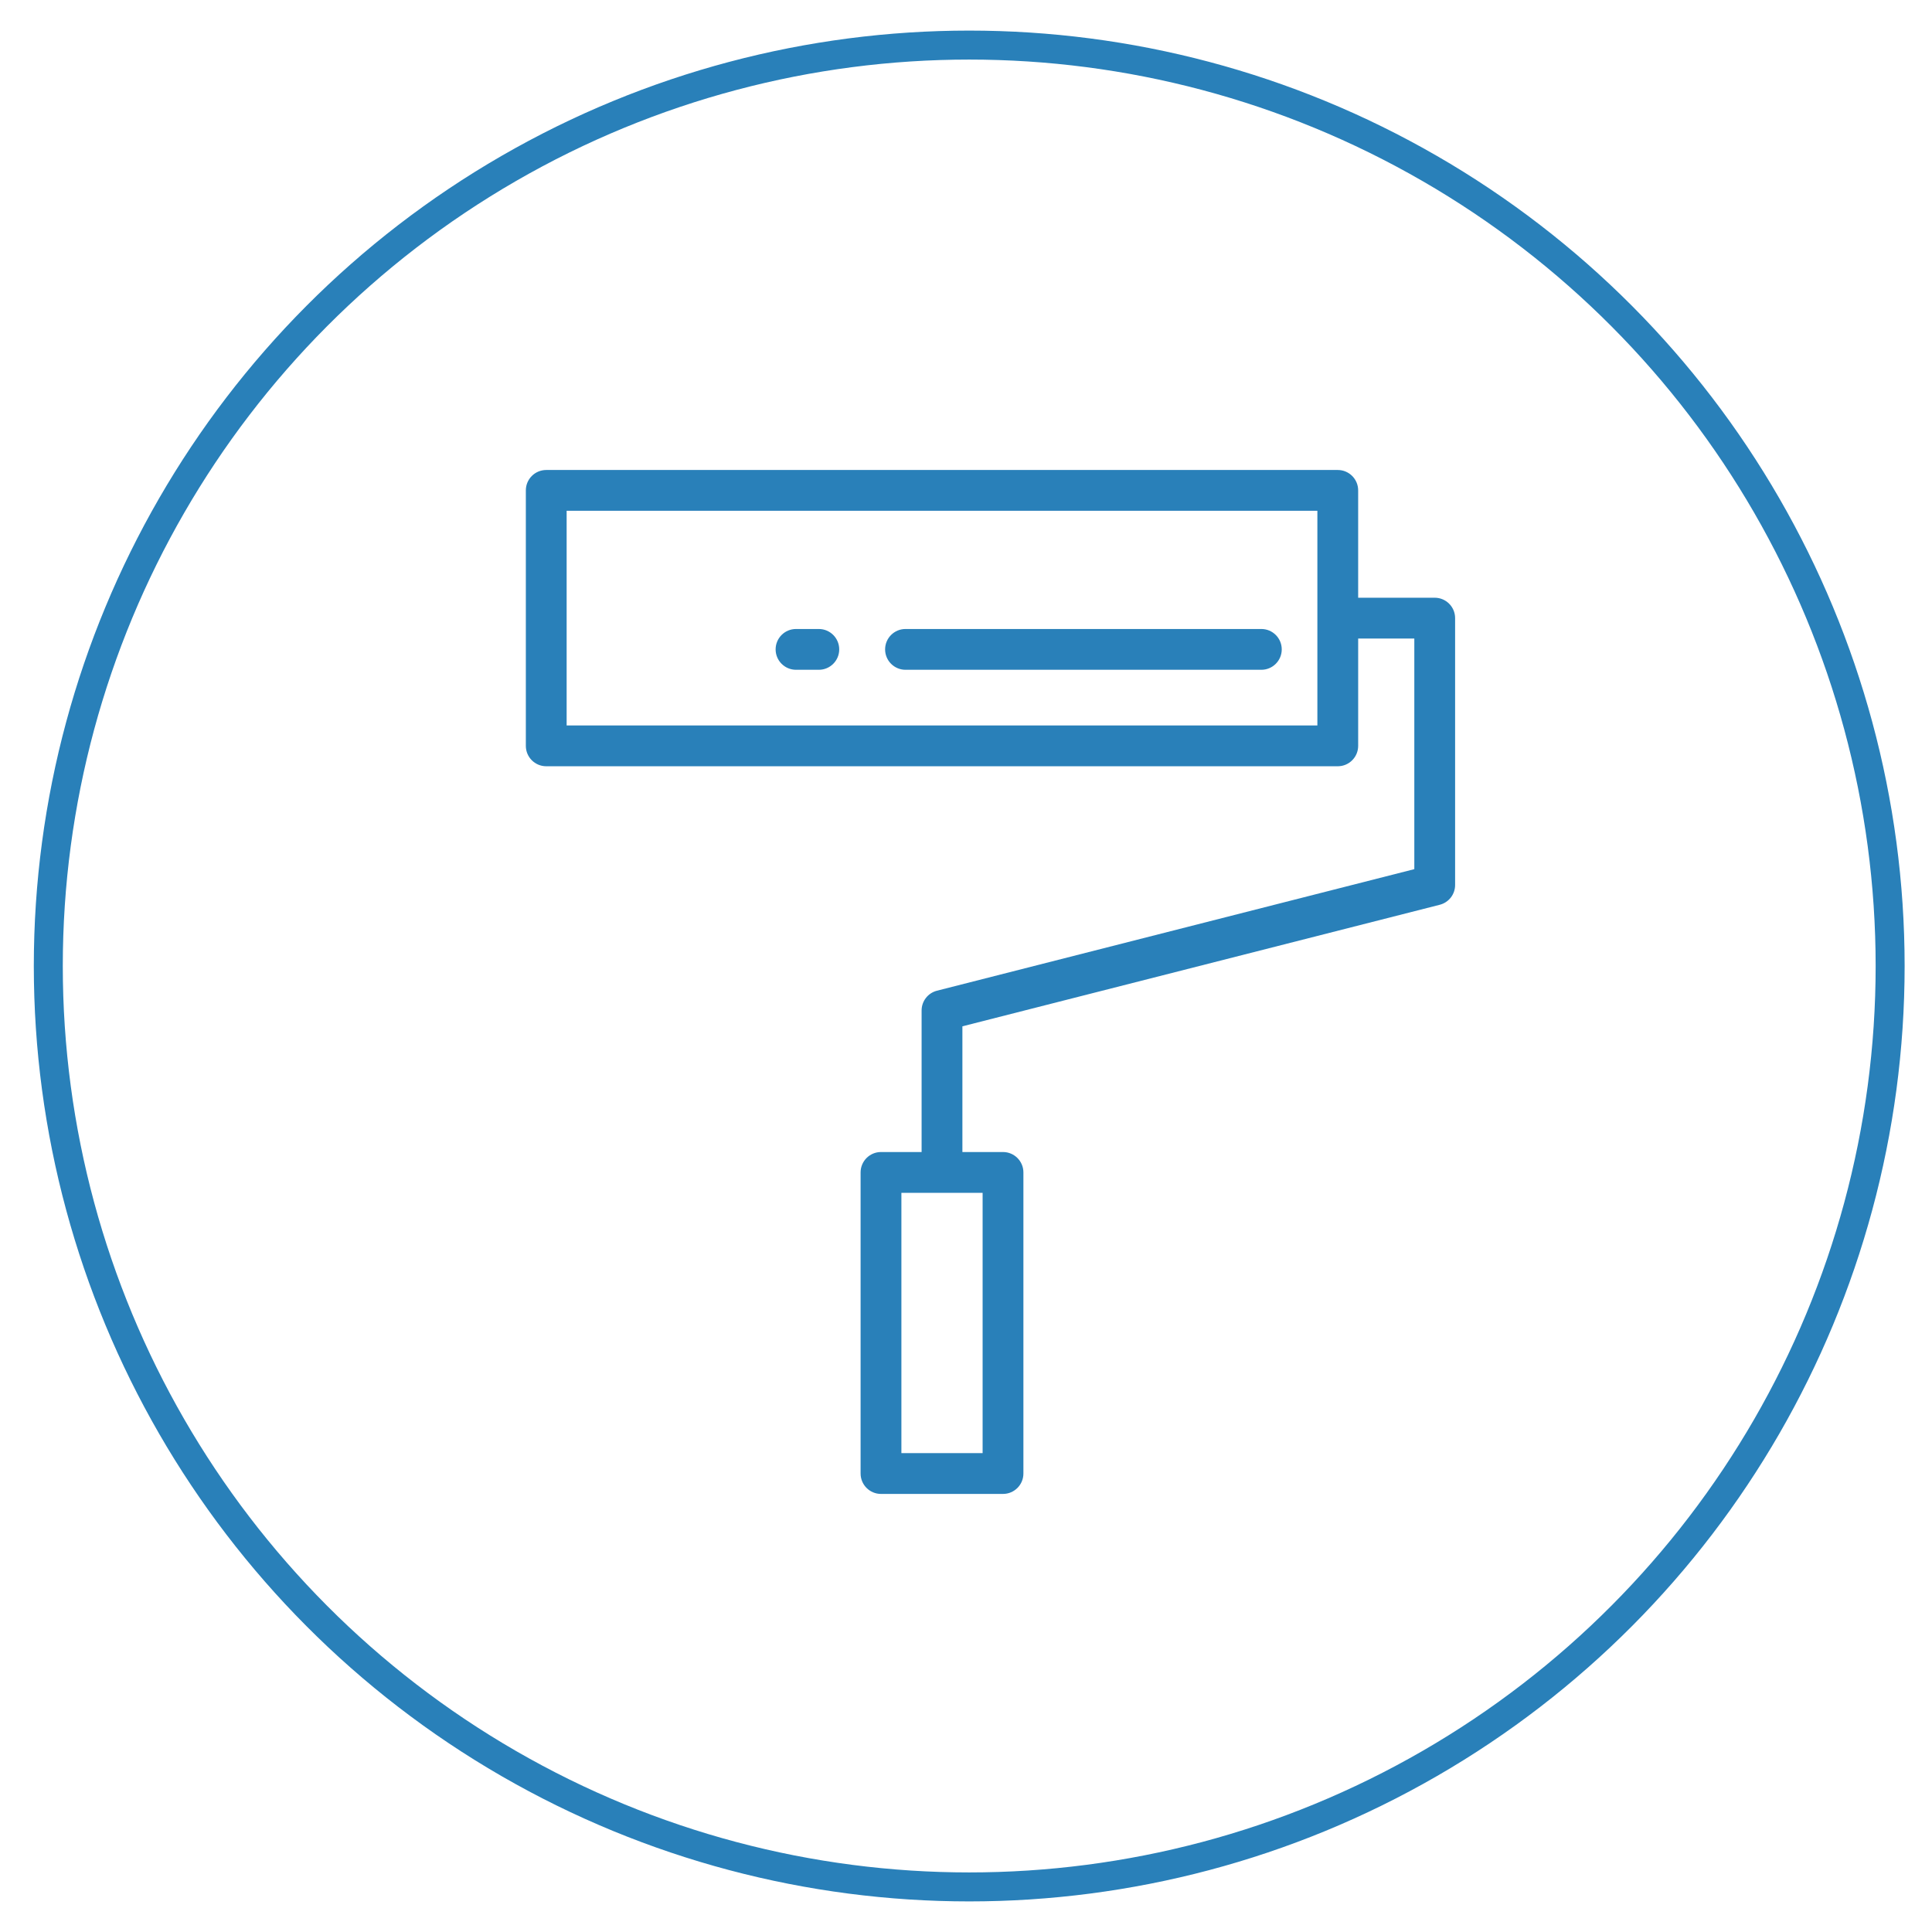 <?xml version="1.0" encoding="utf-8"?>
<!-- Generator: Adobe Illustrator 16.0.0, SVG Export Plug-In . SVG Version: 6.00 Build 0)  -->
<!DOCTYPE svg PUBLIC "-//W3C//DTD SVG 1.1//EN" "http://www.w3.org/Graphics/SVG/1.1/DTD/svg11.dtd">
<svg version="1.1" id="Capa_1" xmlns="http://www.w3.org/2000/svg" xmlns:xlink="http://www.w3.org/1999/xlink" x="0px" y="0px"
	 width="600px" height="600px" viewBox="0 0 600 600" enable-background="new 0 0 600 600" xml:space="preserve">
<circle fill="none" stroke="#2980B9" stroke-width="9" stroke-miterlimit="10" cx="301" cy="300" r="286"/>
<g>
	<g>
		<path fill="#2980B9" d="M445.563,185.629H421.79v-33.336c0-3.498-2.836-6.334-6.334-6.334H169.639
			c-3.498,0-6.334,2.836-6.334,6.334v79.341c0,3.498,2.836,6.335,6.334,6.335h245.817c3.499,0,6.335-2.837,6.335-6.335v-33.336
			h17.438v71.625l-148.246,37.749c-2.806,0.714-4.771,3.242-4.771,6.138v43.962h-12.612c-3.499,0-6.334,2.836-6.334,6.335v93.51
			c0,3.497,2.835,6.335,6.334,6.335h37.894c3.498,0,6.334-2.838,6.334-6.335v-93.51c0-3.498-2.836-6.334-6.334-6.334h-12.612v-39.04
			l148.245-37.748c2.807-0.714,4.771-3.242,4.771-6.138v-82.883C451.898,188.466,449.063,185.629,445.563,185.629z M409.122,225.3
			H175.974v-66.672h233.148V225.3z M305.16,370.44v80.841h-25.224V370.44H305.16z"/>
	</g>
</g>
<g>
	<g>
		<path fill="#2980B9" d="M254.294,195.339h-7.084c-3.499,0-6.335,2.837-6.335,6.335c0,3.497,2.836,6.334,6.335,6.334h7.084
			c3.498,0,6.334-2.837,6.334-6.334C260.628,198.176,257.792,195.339,254.294,195.339z"/>
	</g>
</g>
<g>
	<g>
		<path fill="#2980B9" d="M391.725,195.339H281.213c-3.499,0-6.335,2.837-6.335,6.335c0,3.497,2.836,6.334,6.335,6.334h110.511
			c3.498,0,6.334-2.837,6.334-6.334C398.059,198.176,395.223,195.339,391.725,195.339z"/>
	</g>
</g>
</svg>
